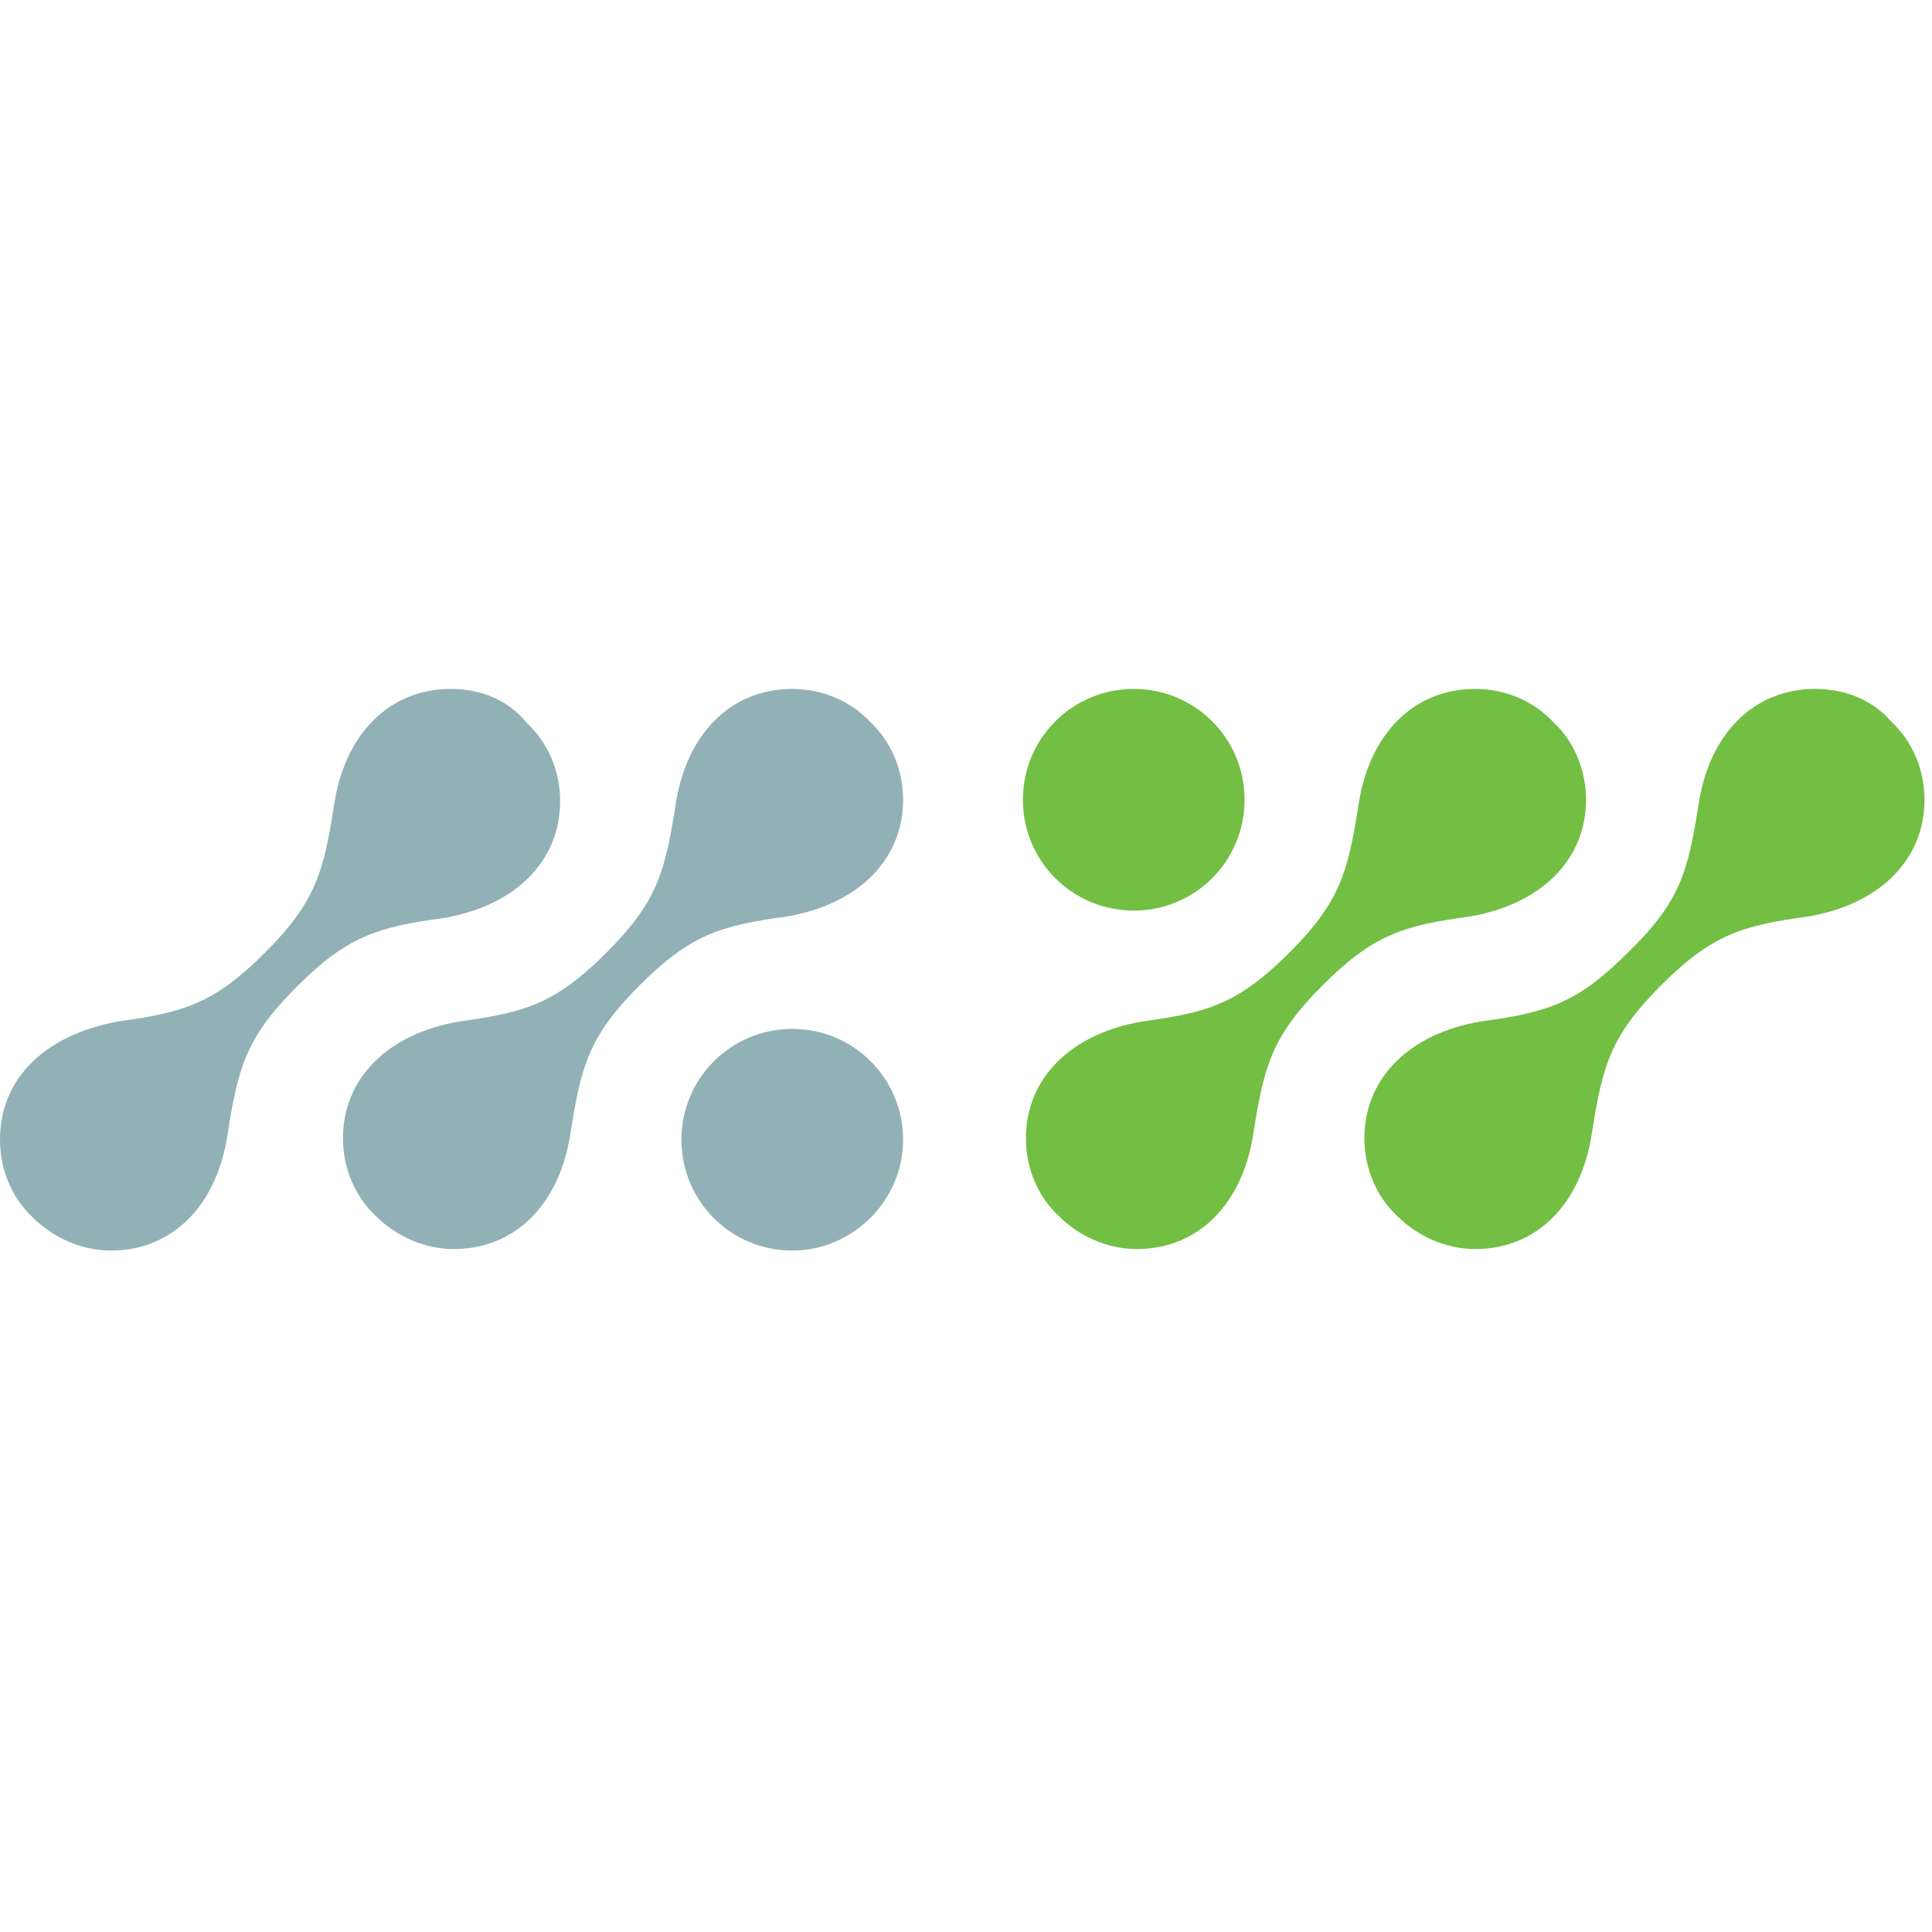 <svg version="1.1" id="Layer_1" xmlns="http://www.w3.org/2000/svg" xmlns:xlink="http://www.w3.org/1999/xlink" x="0px" y="0px" viewBox="0 -46 129 129" style="enable-background:new 0 0 240 37.5;" xml:space="preserve" width="100%" height="100%"  preserveAspectRatio="xMidYMid meet"><rect id="svgEditorBackground" x="0" y="0" width="200" height="37.5" style="fill:none;stroke:none;"/>
<style type="text/css">
	.st0{fill:#91B1B6;}
	.st1{fill:#72BF44;}
</style>
<path class="st0" d="M60.3,30.1c0-4.1-3.3-7.4-7.4-7.4c-4.1,0-7.4,3.3-7.4,7.4c0,4.1,3.3,7.4,7.4,7.4C56.9,37.5,60.3,34.2,60.3,30.1  "/>
<path class="st0" d="M30.1,0c-4.1,0-7.1,3-7.8,7.8c-0.7,4.4-1.2,6.4-4.6,9.8c-3.4,3.4-5.4,4-9.8,4.6C3,23.1,0,26,0,30.1  c0,2,0.8,3.9,2.2,5.2c1.3,1.3,3.2,2.2,5.2,2.2c4.1,0,7.1-3,7.8-7.8c0.7-4.4,1.2-6.4,4.6-9.8c3.4-3.4,5.4-4,9.8-4.6  c4.8-0.8,7.8-3.8,7.8-7.8c0-2-0.8-3.9-2.2-5.2C34,0.8,32.2,0,30.1,0"/>
<path class="st0" d="M52.9,0c-4.1,0-7.1,3-7.8,7.8c-0.7,4.4-1.2,6.4-4.6,9.8c-3.4,3.4-5.4,4-9.8,4.6c-4.8,0.8-7.8,3.8-7.8,7.8  c0,2,0.8,3.9,2.2,5.2c1.3,1.3,3.2,2.2,5.2,2.2c4.1,0,7.1-3,7.8-7.8c0.7-4.4,1.2-6.4,4.6-9.8c3.4-3.4,5.4-4,9.8-4.6  c4.8-0.8,7.8-3.8,7.8-7.8c0-2-0.8-3.9-2.2-5.2C56.8,0.8,54.9,0,52.9,0"/>
<path class="st1" d="M83.1,7.4c0-4.1-3.3-7.4-7.4-7.4c-4.1,0-7.4,3.3-7.4,7.4c0,4.1,3.3,7.4,7.4,7.4C79.8,14.8,83.1,11.5,83.1,7.4"/>
<path class="st1" d="M98.5,0c-4.1,0-7.1,3-7.8,7.8c-0.7,4.4-1.2,6.4-4.6,9.8c-3.4,3.4-5.4,4-9.8,4.6c-4.8,0.8-7.8,3.8-7.8,7.8  c0,2,0.8,3.9,2.2,5.2c1.3,1.3,3.2,2.2,5.2,2.2c4.1,0,7.1-3,7.8-7.8c0.7-4.4,1.2-6.4,4.6-9.8c3.4-3.4,5.4-4,9.8-4.6  c4.8-0.8,7.8-3.8,7.8-7.8c0-2-0.8-3.9-2.2-5.2C102.4,0.8,100.5,0,98.5,0"/>
<path class="st1" d="M121.2,0c-4.1,0-7.1,3-7.8,7.8c-0.7,4.4-1.2,6.4-4.7,9.8c-3.4,3.4-5.4,4-9.8,4.6c-4.8,0.8-7.8,3.8-7.8,7.8  c0,2,0.8,3.9,2.2,5.2c1.3,1.3,3.2,2.2,5.2,2.2c4.1,0,7.1-3,7.8-7.8c0.7-4.4,1.2-6.4,4.6-9.8c3.4-3.4,5.4-4,9.8-4.6  c4.8-0.8,7.8-3.8,7.8-7.8c0-2-0.8-3.9-2.2-5.2C125.1,0.8,123.3,0,121.2,0"/>

</svg>